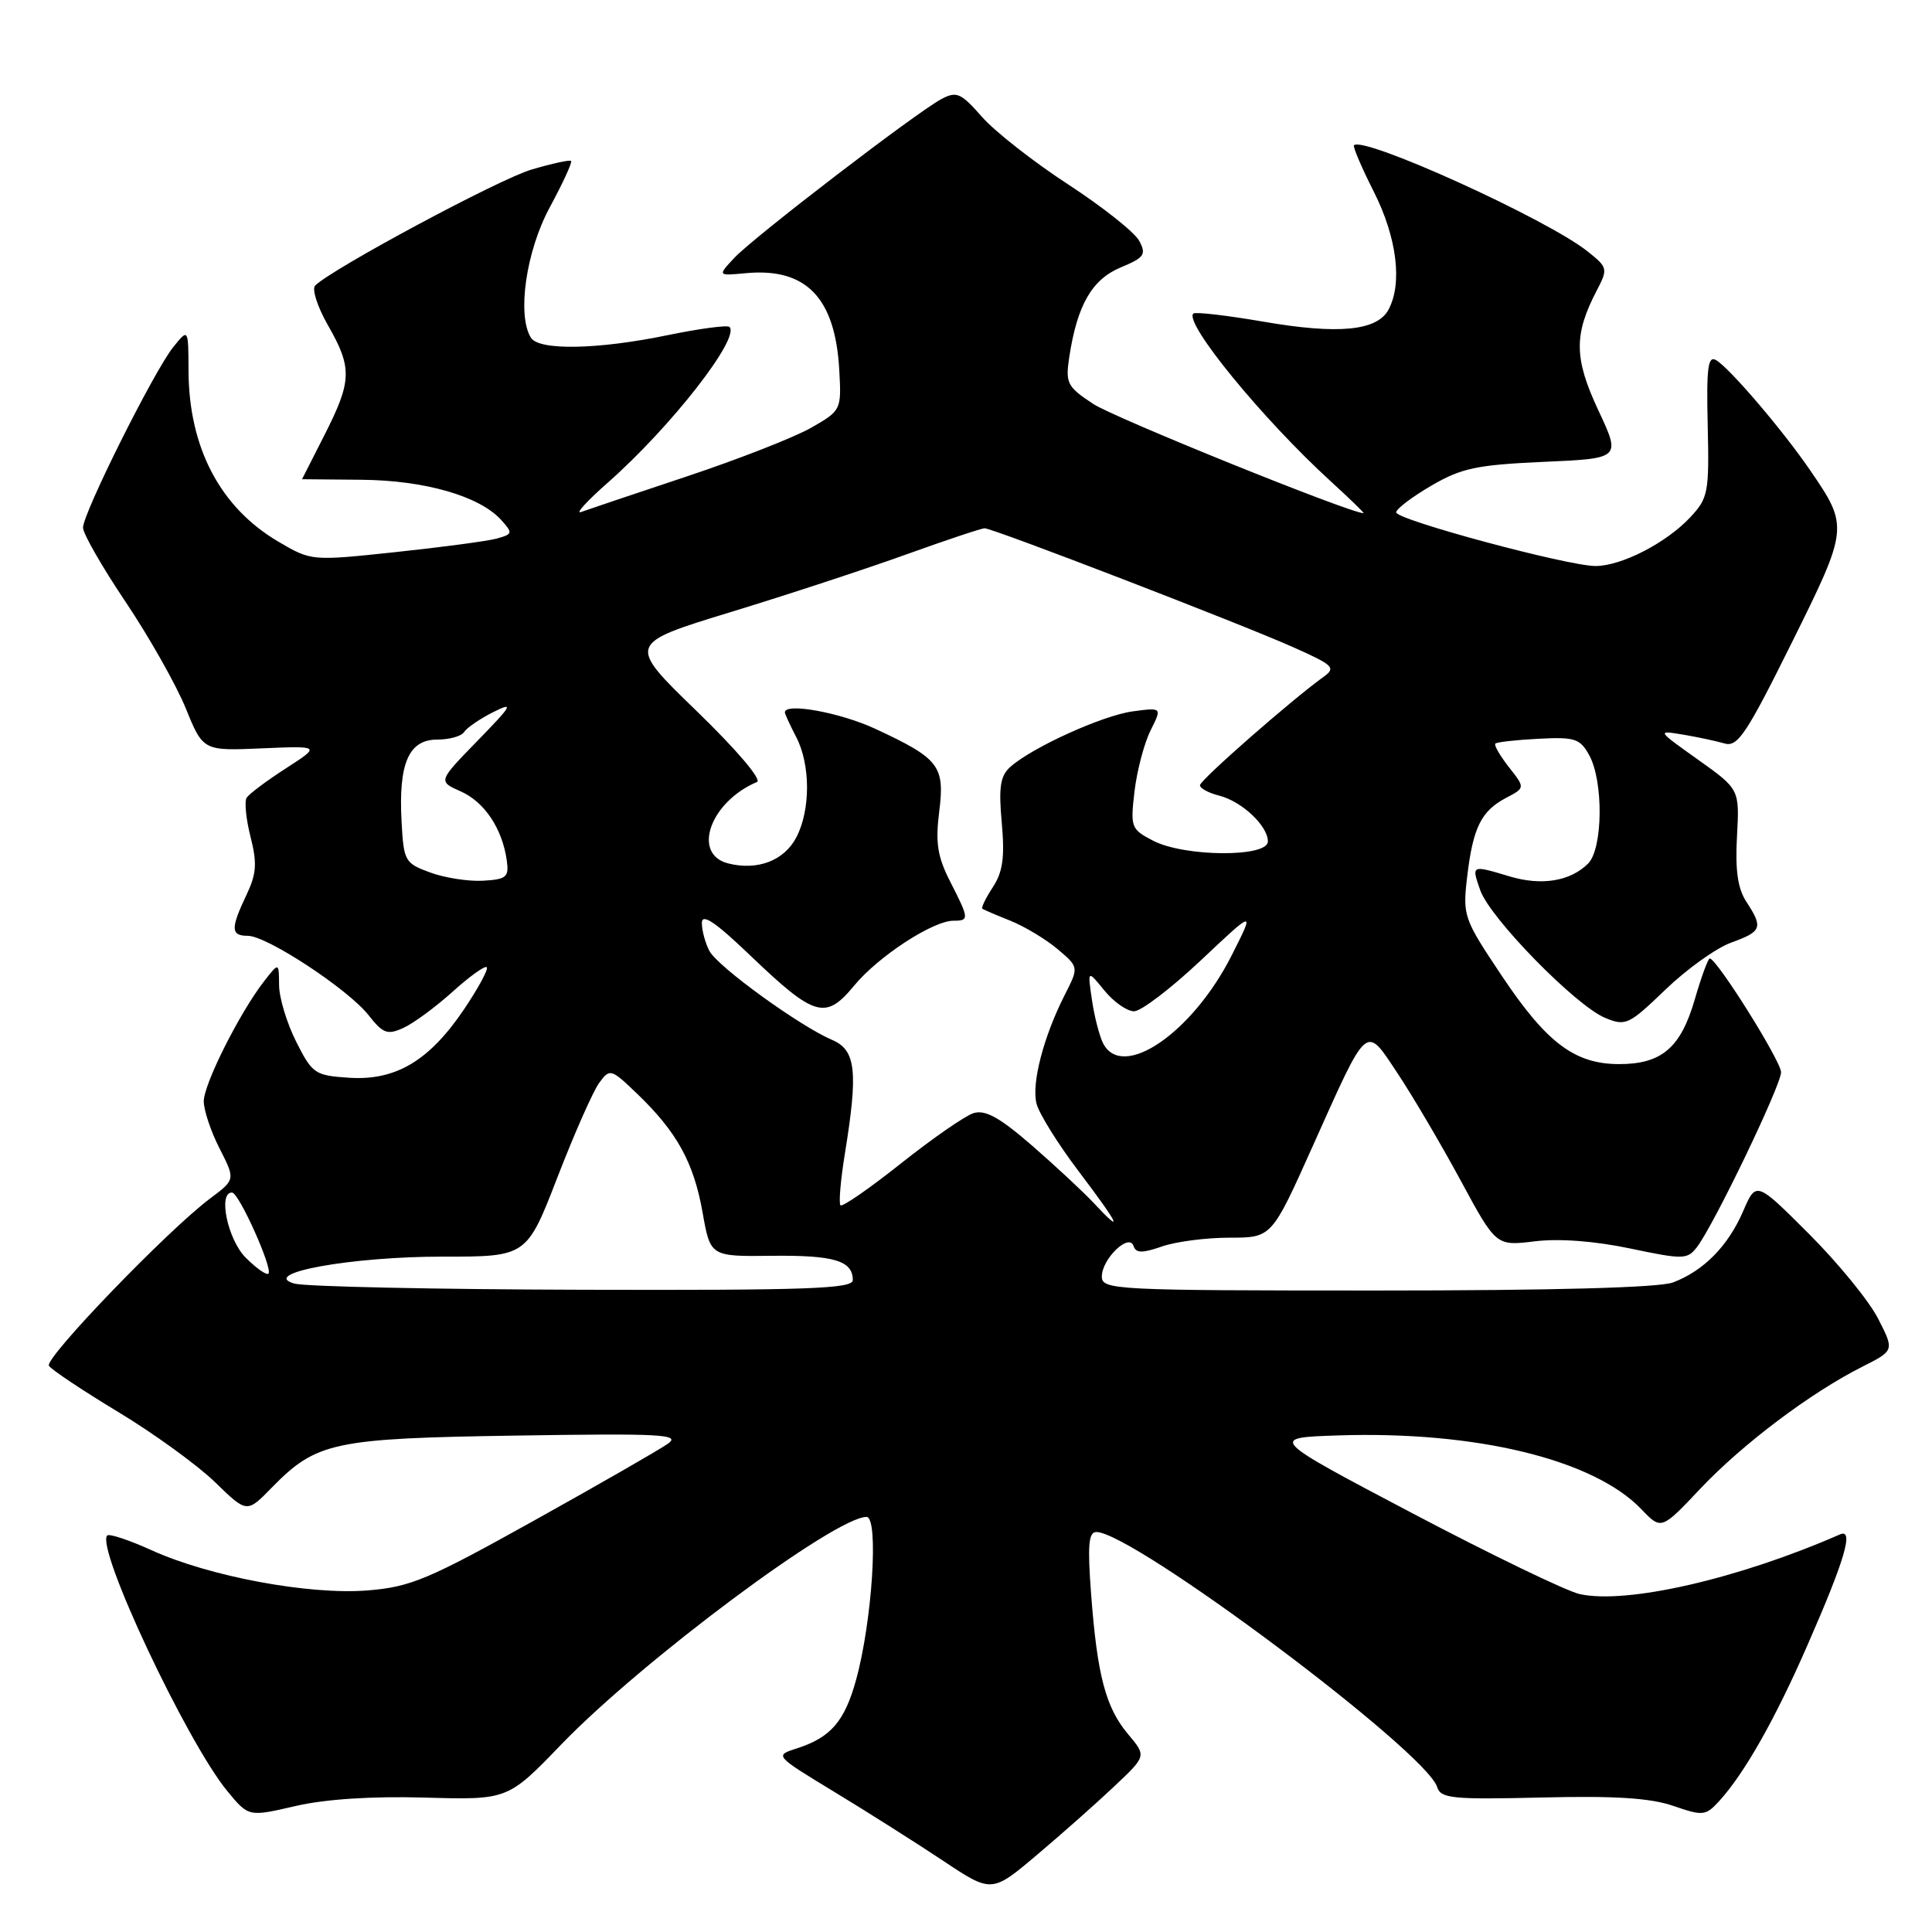 <?xml version="1.0" encoding="UTF-8" standalone="no"?>
<!DOCTYPE svg PUBLIC "-//W3C//DTD SVG 1.1//EN" "http://www.w3.org/Graphics/SVG/1.1/DTD/svg11.dtd" >
<svg xmlns="http://www.w3.org/2000/svg" xmlns:xlink="http://www.w3.org/1999/xlink" version="1.1" viewBox="0 0 256 256">
 <g >
 <path fill="currentColor"
d=" M 147.70 236.65 C 151.91 232.68 151.91 232.68 149.48 229.79 C 146.51 226.27 145.39 222.00 144.58 211.25 C 144.09 204.77 144.24 203.00 145.27 203.00 C 150.11 203.00 188.93 232.04 190.43 236.79 C 190.91 238.31 192.42 238.46 204.26 238.18 C 213.94 237.94 218.68 238.24 221.72 239.29 C 225.67 240.65 226.01 240.61 227.83 238.62 C 231.17 234.94 235.21 227.81 239.50 217.99 C 244.48 206.62 245.69 202.49 243.80 203.32 C 230.35 209.21 215.51 212.61 209.30 211.22 C 207.54 210.82 197.56 206.00 187.12 200.50 C 168.14 190.50 168.14 190.50 177.32 190.20 C 195.60 189.60 211.16 193.39 217.47 199.96 C 220.13 202.74 220.13 202.74 225.31 197.25 C 230.90 191.34 239.91 184.55 246.76 181.10 C 251.02 178.95 251.02 178.95 248.86 174.73 C 247.68 172.40 243.55 167.35 239.70 163.50 C 232.70 156.50 232.70 156.50 230.97 160.50 C 228.99 165.09 225.74 168.40 221.68 169.93 C 219.88 170.62 205.82 171.00 182.43 171.00 C 147.69 171.00 146.00 170.91 146.00 169.15 C 146.00 166.81 149.61 163.33 150.20 165.10 C 150.52 166.06 151.35 166.07 153.95 165.17 C 155.79 164.52 159.82 164.00 162.90 164.00 C 168.50 164.00 168.50 164.00 173.87 152.03 C 181.37 135.31 180.87 135.73 185.23 142.29 C 187.22 145.29 190.97 151.66 193.55 156.43 C 198.24 165.11 198.24 165.11 203.37 164.48 C 206.59 164.09 211.29 164.44 216.00 165.43 C 223.05 166.91 223.58 166.90 224.85 165.25 C 227.07 162.39 236.00 143.81 236.00 142.08 C 236.00 140.60 227.47 127.00 226.55 127.00 C 226.33 127.00 225.43 129.45 224.56 132.45 C 222.70 138.85 220.17 141.00 214.53 141.00 C 208.67 140.99 204.94 138.19 199.03 129.35 C 193.92 121.71 193.80 121.37 194.41 116.15 C 195.18 109.65 196.27 107.45 199.57 105.72 C 202.10 104.39 202.10 104.39 199.93 101.64 C 198.75 100.13 197.94 98.73 198.14 98.53 C 198.34 98.33 200.91 98.04 203.86 97.89 C 208.66 97.64 209.36 97.86 210.57 100.05 C 212.49 103.51 212.40 112.46 210.43 114.43 C 208.08 116.77 204.27 117.40 200.04 116.13 C 194.94 114.60 194.96 114.59 196.14 117.96 C 197.42 121.64 208.78 133.25 212.68 134.87 C 215.41 136.00 215.82 135.80 220.67 131.14 C 223.48 128.43 227.40 125.62 229.39 124.90 C 233.46 123.43 233.65 122.92 231.41 119.50 C 230.26 117.75 229.91 115.32 230.16 110.82 C 230.50 104.58 230.50 104.58 225.00 100.66 C 219.53 96.77 219.52 96.76 223.00 97.34 C 224.93 97.66 227.40 98.19 228.50 98.51 C 230.24 99.03 231.40 97.29 237.38 85.24 C 244.97 69.95 244.98 69.79 239.83 62.28 C 236.24 57.03 229.18 48.76 227.39 47.72 C 226.31 47.08 226.10 48.74 226.28 56.38 C 226.49 65.23 226.34 66.00 224.00 68.51 C 220.82 71.93 214.85 75.00 211.41 75.00 C 207.74 75.00 185.00 68.88 185.00 67.89 C 185.00 67.44 187.08 65.86 189.63 64.37 C 193.63 62.03 195.64 61.60 204.52 61.20 C 214.78 60.75 214.78 60.75 211.78 54.35 C 208.57 47.49 208.53 44.34 211.57 38.51 C 213.08 35.61 213.05 35.45 210.36 33.31 C 205.01 29.04 180.68 17.99 179.41 19.25 C 179.24 19.43 180.42 22.21 182.05 25.43 C 185.10 31.48 185.85 37.54 183.99 41.02 C 182.48 43.84 177.36 44.34 167.45 42.63 C 162.56 41.79 158.37 41.30 158.12 41.55 C 156.87 42.79 167.34 55.57 176.30 63.75 C 178.86 66.09 180.83 68.00 180.68 68.00 C 178.90 68.00 147.64 55.36 144.85 53.52 C 141.38 51.22 141.16 50.78 141.69 47.27 C 142.74 40.42 144.69 37.03 148.49 35.44 C 151.64 34.13 151.92 33.72 150.95 31.91 C 150.35 30.78 146.11 27.42 141.54 24.44 C 136.97 21.46 131.82 17.43 130.11 15.48 C 127.33 12.31 126.76 12.06 124.75 13.12 C 121.47 14.86 99.88 31.41 97.29 34.18 C 95.08 36.55 95.08 36.55 98.79 36.20 C 106.82 35.44 110.68 39.44 111.21 49.06 C 111.50 54.32 111.46 54.40 107.50 56.67 C 105.30 57.93 97.88 60.84 91.00 63.13 C 84.12 65.42 77.83 67.54 77.00 67.84 C 76.17 68.15 77.77 66.39 80.54 63.95 C 88.89 56.59 98.11 44.78 96.66 43.32 C 96.38 43.05 92.70 43.54 88.47 44.41 C 79.20 46.33 71.41 46.47 70.35 44.75 C 68.48 41.74 69.71 33.25 72.86 27.45 C 74.58 24.26 75.85 21.51 75.67 21.33 C 75.49 21.15 73.13 21.67 70.42 22.47 C 66.10 23.75 43.98 35.62 41.76 37.84 C 41.30 38.30 42.06 40.66 43.45 43.09 C 46.69 48.75 46.64 50.46 43.01 57.61 C 41.37 60.85 40.02 63.50 40.02 63.50 C 40.02 63.50 43.56 63.53 47.89 63.57 C 56.32 63.65 63.54 65.73 66.42 68.91 C 67.98 70.64 67.94 70.78 65.79 71.37 C 64.53 71.71 58.50 72.51 52.38 73.16 C 41.26 74.34 41.26 74.34 36.88 71.77 C 29.18 67.24 25.02 59.33 24.98 49.12 C 24.96 43.50 24.96 43.50 22.95 46.00 C 20.41 49.16 11.00 68.00 11.00 69.92 C 11.00 70.71 13.54 75.14 16.64 79.75 C 19.74 84.37 23.32 90.70 24.60 93.82 C 26.91 99.50 26.91 99.50 34.71 99.16 C 42.50 98.83 42.50 98.83 37.87 101.82 C 35.32 103.46 32.99 105.21 32.68 105.71 C 32.37 106.21 32.60 108.55 33.20 110.90 C 34.09 114.41 33.99 115.79 32.64 118.62 C 30.54 123.04 30.57 124.00 32.84 124.00 C 35.37 124.00 46.13 131.08 48.83 134.51 C 50.76 136.96 51.33 137.17 53.46 136.20 C 54.80 135.59 57.73 133.43 59.97 131.41 C 62.22 129.38 64.25 127.92 64.50 128.16 C 64.74 128.41 63.40 130.90 61.52 133.69 C 56.91 140.54 52.47 143.20 46.29 142.81 C 41.73 142.51 41.39 142.29 39.25 138.04 C 38.01 135.58 36.99 132.21 36.98 130.54 C 36.96 127.50 36.96 127.50 35.01 130.00 C 31.77 134.16 27.00 143.64 27.00 145.93 C 27.00 147.11 27.94 149.93 29.10 152.19 C 31.19 156.30 31.19 156.30 27.85 158.80 C 22.26 162.97 5.87 179.98 6.48 180.97 C 6.80 181.48 10.93 184.24 15.67 187.10 C 20.41 189.96 26.18 194.15 28.50 196.40 C 32.71 200.50 32.71 200.50 35.99 197.14 C 41.94 191.06 44.14 190.59 68.50 190.22 C 87.71 189.92 90.25 190.06 88.50 191.30 C 87.40 192.08 79.43 196.66 70.79 201.47 C 56.72 209.31 54.41 210.28 48.70 210.74 C 40.97 211.36 27.77 208.90 20.10 205.42 C 17.13 204.07 14.47 203.19 14.21 203.46 C 12.63 205.04 24.73 230.79 30.13 237.34 C 32.94 240.75 32.94 240.75 39.14 239.31 C 43.12 238.39 49.27 237.99 56.31 238.19 C 67.29 238.50 67.29 238.50 74.39 231.13 C 85.10 220.04 110.64 201.00 114.82 201.00 C 116.46 201.00 115.58 214.80 113.44 222.57 C 111.92 228.10 110.08 230.23 105.56 231.68 C 102.63 232.62 102.63 232.62 110.56 237.44 C 114.93 240.09 121.40 244.19 124.95 246.55 C 131.41 250.85 131.41 250.85 137.45 245.74 C 140.78 242.93 145.39 238.84 147.70 236.65 Z  M 39.00 170.08 C 34.28 168.73 46.54 166.50 58.65 166.51 C 69.79 166.52 69.79 166.52 73.87 155.98 C 76.11 150.19 78.60 144.56 79.40 143.48 C 80.82 141.55 80.95 141.59 84.50 145.00 C 89.72 150.03 91.93 154.06 93.10 160.68 C 94.13 166.50 94.13 166.50 102.31 166.40 C 110.52 166.31 113.00 167.05 113.00 169.62 C 113.00 170.77 107.00 170.98 77.25 170.90 C 57.59 170.85 40.38 170.48 39.00 170.08 Z  M 32.56 166.65 C 30.17 164.26 28.85 157.96 30.75 158.02 C 31.67 158.05 36.19 168.14 35.57 168.76 C 35.32 169.01 33.97 168.06 32.56 166.65 Z  M 144.92 159.40 C 143.59 157.97 139.92 154.56 136.78 151.82 C 132.45 148.06 130.55 147.01 128.99 147.50 C 127.86 147.86 123.54 150.86 119.38 154.16 C 115.23 157.46 111.62 159.96 111.37 159.71 C 111.12 159.45 111.38 156.38 111.95 152.87 C 113.73 141.92 113.41 139.13 110.25 137.79 C 105.95 135.95 95.14 128.12 94.01 126.02 C 93.46 124.98 93.00 123.31 93.00 122.30 C 93.00 120.97 94.78 122.16 99.47 126.66 C 107.97 134.78 109.39 135.19 113.18 130.60 C 116.36 126.74 123.61 122.00 126.34 122.00 C 128.45 122.00 128.43 121.76 125.90 116.81 C 124.22 113.51 123.93 111.68 124.45 107.55 C 125.21 101.48 124.47 100.52 116.00 96.58 C 111.36 94.42 104.00 93.07 104.00 94.39 C 104.00 94.60 104.67 96.06 105.49 97.64 C 107.40 101.29 107.42 107.29 105.53 110.93 C 103.93 114.03 100.40 115.39 96.50 114.41 C 91.64 113.19 94.08 106.26 100.30 103.62 C 100.99 103.33 97.62 99.36 92.30 94.21 C 83.10 85.30 83.10 85.30 96.80 81.11 C 104.34 78.81 114.82 75.36 120.10 73.46 C 125.38 71.56 130.05 70.00 130.47 70.00 C 131.57 70.00 164.37 82.64 171.36 85.76 C 176.72 88.15 177.06 88.48 175.36 89.70 C 171.13 92.74 159.00 103.37 159.00 104.05 C 159.00 104.45 160.14 105.07 161.53 105.42 C 164.55 106.18 168.00 109.42 168.00 111.50 C 168.00 113.62 156.97 113.55 152.82 111.41 C 149.86 109.88 149.77 109.63 150.33 104.84 C 150.66 102.10 151.61 98.49 152.45 96.80 C 153.98 93.74 153.98 93.74 150.10 94.26 C 146.09 94.80 136.73 99.05 133.85 101.64 C 132.54 102.82 132.31 104.34 132.74 109.03 C 133.15 113.59 132.88 115.53 131.56 117.55 C 130.61 119.00 129.99 120.28 130.17 120.41 C 130.35 120.55 132.02 121.26 133.88 122.00 C 135.74 122.75 138.55 124.43 140.12 125.75 C 142.96 128.15 142.96 128.15 141.09 131.82 C 138.27 137.37 136.67 143.53 137.34 146.22 C 137.67 147.55 140.22 151.64 143.01 155.31 C 148.32 162.33 148.99 163.76 144.92 159.40 Z  M 146.17 138.25 C 145.68 137.29 145.01 134.70 144.69 132.50 C 144.10 128.50 144.10 128.50 146.34 131.25 C 147.57 132.76 149.34 134.00 150.27 134.00 C 151.20 134.00 155.18 130.96 159.12 127.25 C 166.28 120.50 166.28 120.50 163.22 126.56 C 158.03 136.86 148.73 143.23 146.17 138.25 Z  M 57.00 115.61 C 53.64 114.38 53.49 114.11 53.21 108.85 C 52.79 101.16 54.16 98.00 57.92 98.00 C 59.55 98.00 61.16 97.55 61.50 96.99 C 61.85 96.44 63.56 95.27 65.31 94.38 C 68.15 92.96 67.92 93.38 63.27 98.16 C 58.04 103.53 58.04 103.53 61.04 104.86 C 64.19 106.25 66.55 109.78 67.15 114.00 C 67.46 116.23 67.12 116.52 64.00 116.70 C 62.08 116.81 58.92 116.32 57.00 115.61 Z "/>
</g>
</svg>